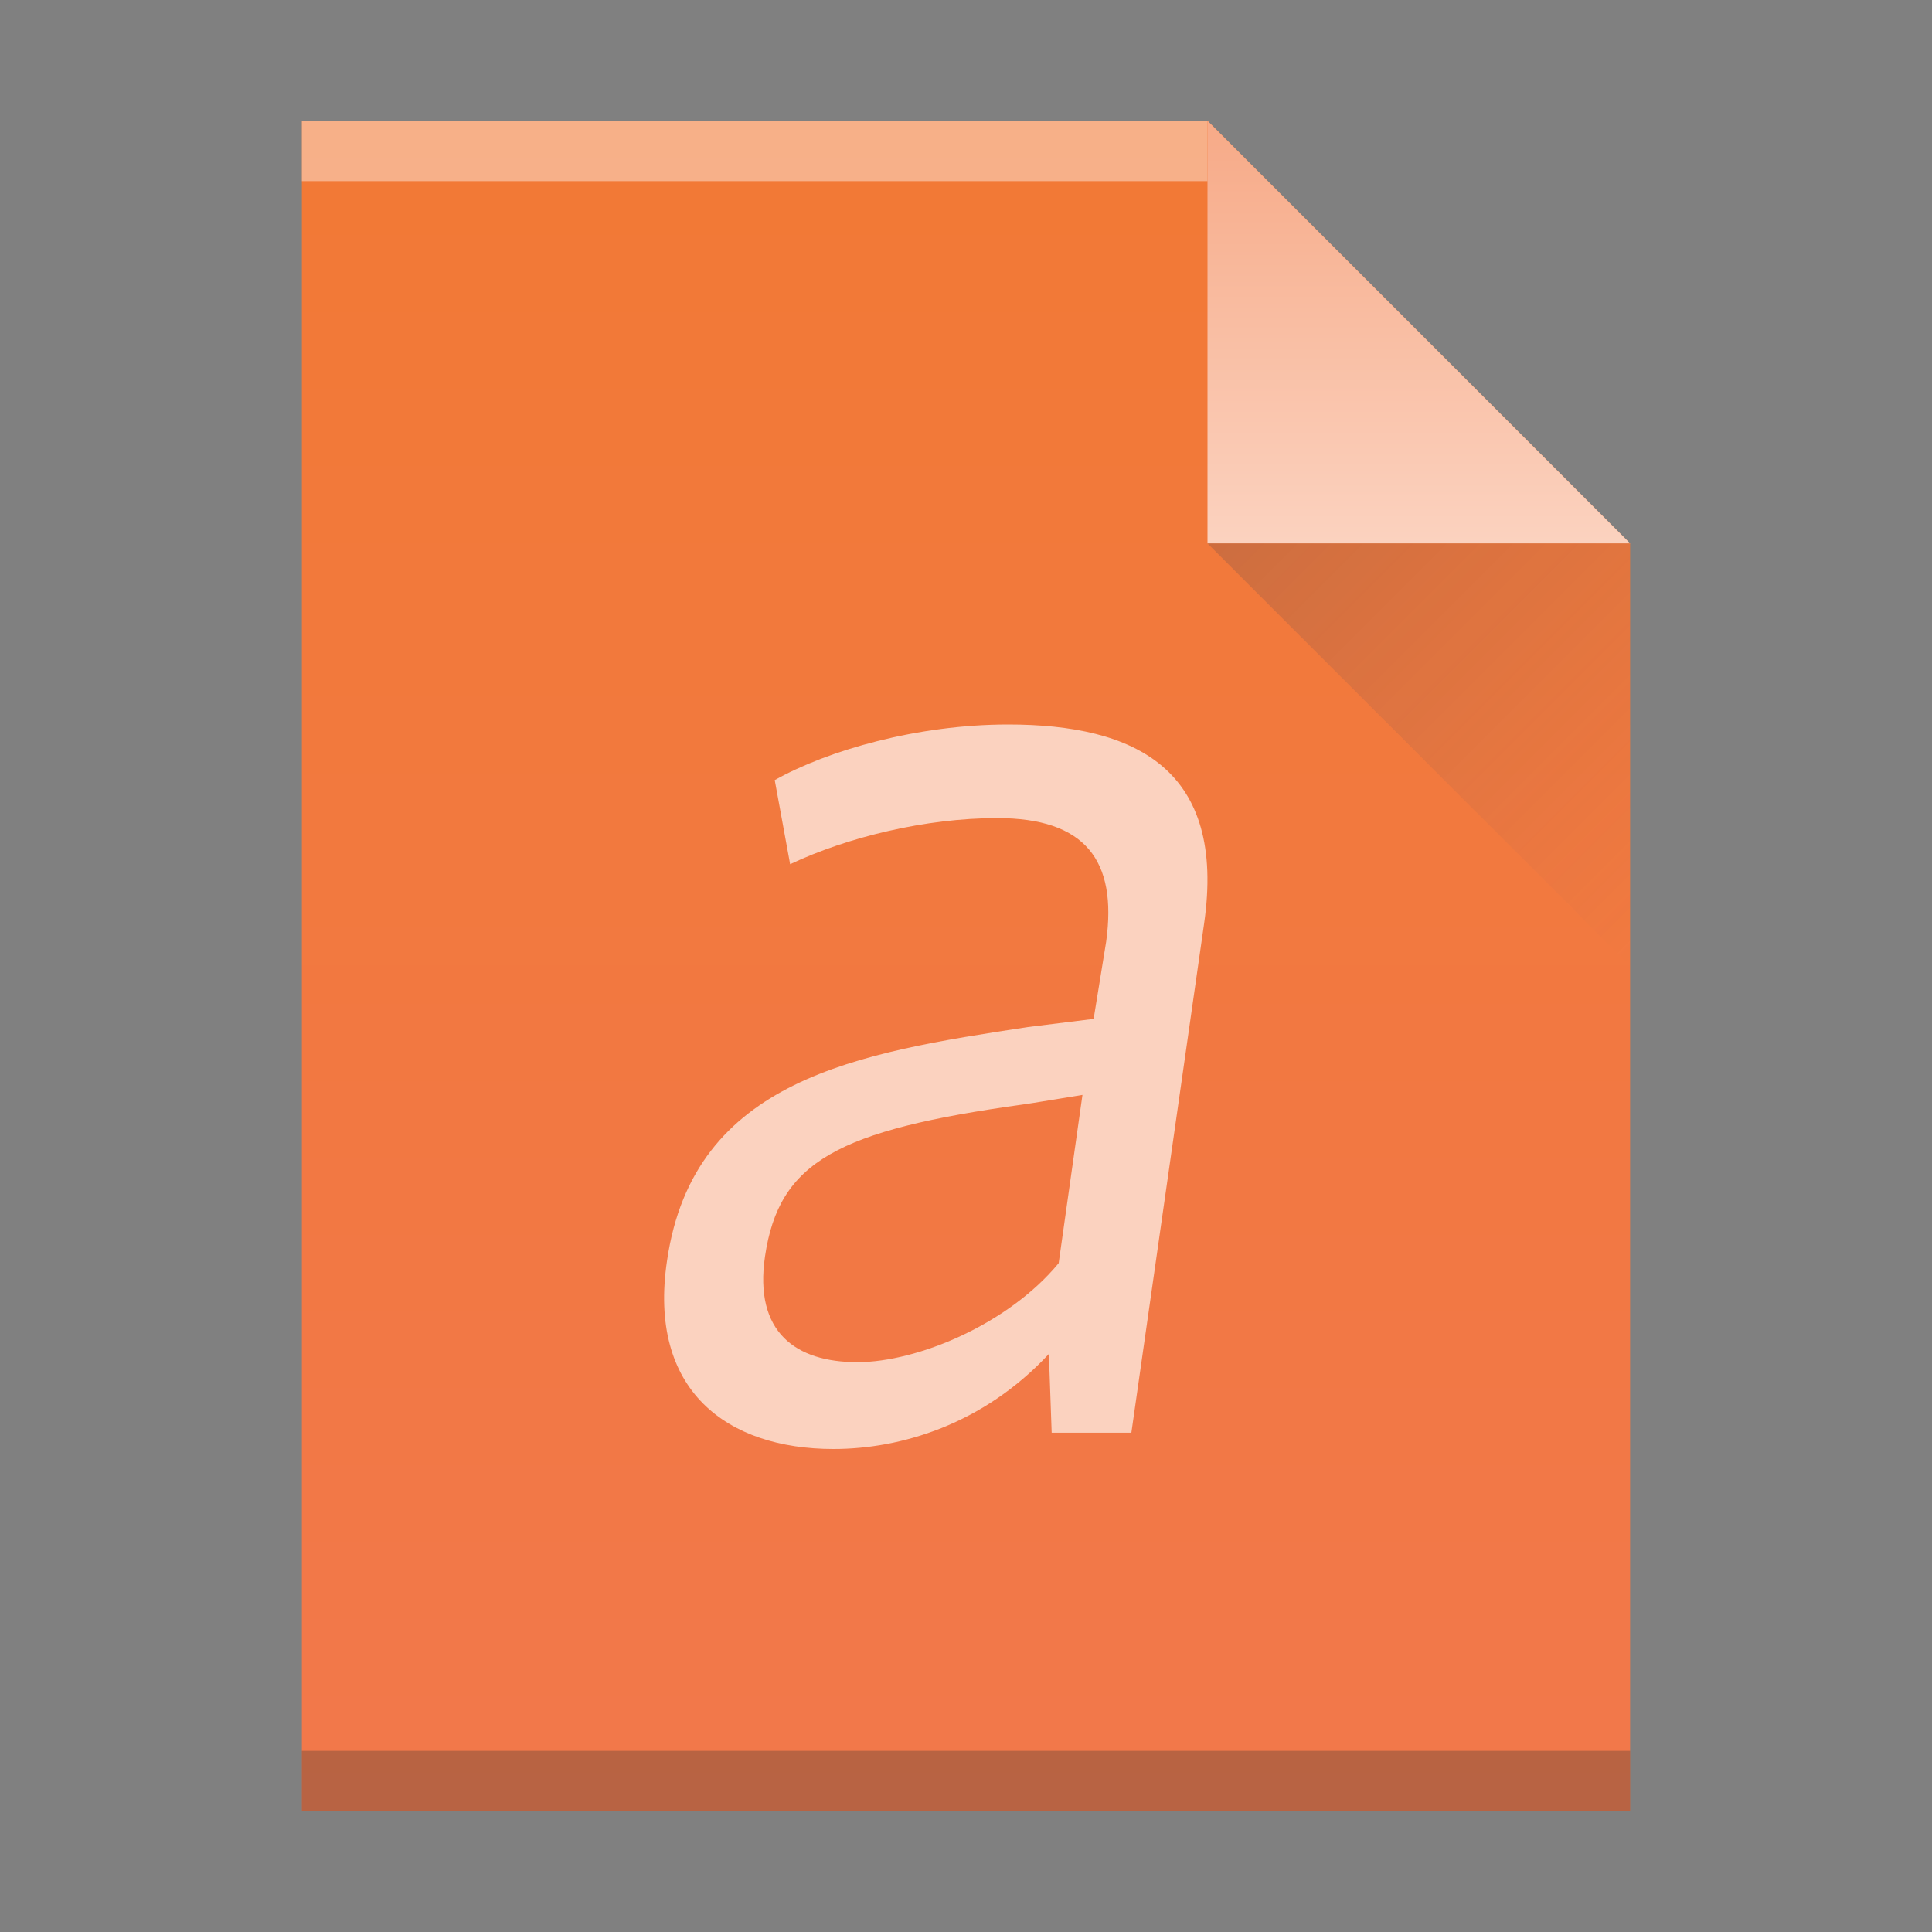 <?xml version="1.0" encoding="UTF-8" standalone="no"?>
<!-- Created with Inkscape (http://www.inkscape.org/) -->

<svg
   xmlns:dc="http://purl.org/dc/elements/1.1/"
   xmlns:cc="http://creativecommons.org/ns#"
   xmlns:rdf="http://www.w3.org/1999/02/22-rdf-syntax-ns#"
   xmlns:svg="http://www.w3.org/2000/svg"
   xmlns="http://www.w3.org/2000/svg"
   xmlns:xlink="http://www.w3.org/1999/xlink"
   xmlns:sodipodi="http://sodipodi.sourceforge.net/DTD/sodipodi-0.dtd"
   xmlns:inkscape="http://www.inkscape.org/namespaces/inkscape"
   width="32"
   version="1.1"
   height="32"
   id="svg2"
   inkscape:version="0.91 r13725"
   sodipodi:docname="application-x-font-type1.svg">
  <rect width="100%" height="100%" fill="#808080" stroke="none"/>
  <sodipodi:namedview
     pagecolor="#ffffff"
     bordercolor="#666666"
     borderopacity="1"
     objecttolerance="10"
     gridtolerance="10"
     guidetolerance="10"
     inkscape:pageopacity="0"
     inkscape:pageshadow="2"
     inkscape:window-width="1920"
     inkscape:window-height="985"
     id="namedview28"
     showgrid="false"
     inkscape:zoom="14.75"
     inkscape:cx="12.507902"
     inkscape:cy="11.08905"
     inkscape:window-x="0"
     inkscape:window-y="30"
     inkscape:window-maximized="1"
     inkscape:current-layer="layer1" />
  <defs
     id="defs5455">
    <linearGradient
       inkscape:collect="always"
       xlink:href="#linearGradient4300-8"
       id="linearGradient4306-3"
       y1="61"
       y2="3"
       x2="0"
       gradientUnits="userSpaceOnUse"
       gradientTransform="matrix(0.5,0,0,-0.483,384.571,547.246)" />
    <linearGradient
       inkscape:collect="always"
       id="linearGradient4300-8">
      <stop
         style="stop-color:#f27935"
         id="stop4302-5" />
      <stop
         offset="1"
         style="stop-color:#f2784b"
         id="stop4304-7" />
    </linearGradient>
    <linearGradient
       inkscape:collect="always"
       xlink:href="#linearGradient4351-4"
       id="linearGradient4357-7"
       y1="61"
       y2="47"
       x2="0"
       gradientUnits="userSpaceOnUse"
       gradientTransform="matrix(0.483,0,0,-0.483,385.261,547.488)" />
    <linearGradient
       inkscape:collect="always"
       id="linearGradient4351-4">
      <stop
         style="stop-color:#f7ab89"
         id="stop4353-8" />
      <stop
         offset="1"
         style="stop-color:#fbd2bf"
         id="stop4355-5" />
    </linearGradient>
    <linearGradient
       inkscape:collect="always"
       xlink:href="#linearGradient4410"
       id="linearGradient4427-3"
       y1="31"
       x1="54"
       y2="16.5"
       x2="39.5"
       gradientUnits="userSpaceOnUse"
       gradientTransform="matrix(0,-0.483,-0.483,0,419.537,550.867)" />
    <linearGradient
       inkscape:collect="always"
       id="linearGradient4410">
      <stop
         style="stop-color:#383e51"
         id="stop4412" />
      <stop
         offset="1"
         style="stop-color:#655c6f;stop-opacity:0"
         id="stop4414" />
    </linearGradient>
  </defs>
  <g
     inkscape:label="Capa 1"
     inkscape:groupmode="layer"
     id="layer1"
     transform="matrix(1 0 0 1 -384.571 -515.798)">
    <path
       inkscape:connector-curvature="0"
       style="fill:url(#linearGradient4306-3);fill-opacity:1"
       id="rect3500-2"
       d="m 389.571,545.798 0,-28 15,0 7,7 -3e-5,14.241 0,6.759 -7,0 z" />
    <rect
       width="15"
       x="389.571"
       y="-518.798"
       height="1"
       style="fill:#ffffff;fill-opacity:0.412"
       id="rect4169-9"
       transform="scale(1,-1)" />
    <rect
       width="22"
       x="389.571"
       y="-545.798"
       height="1"
       style="fill:#2e3132;fill-opacity:0.294"
       id="rect4236-1"
       transform="scale(1,-1)" />
    <path
       inkscape:connector-curvature="0"
       style="fill:url(#linearGradient4357-7);fill-opacity:1;fill-rule:evenodd"
       id="path4314-2"
       d="m 411.571,524.798 -7,-7 0,7 z" />
    <path
       inkscape:connector-curvature="0"
       style="opacity:0.2;fill:url(#linearGradient4427-3);fill-rule:evenodd"
       id="path4320-7"
       d="m 411.571,531.798 -7,-7 7,0 z" />
    <rect
       width="0"
       x="415.892"
       y="526.798"
       height="11"
       style="fill:#ffffff"
       id="rect4035" />
    <rect
       width="0"
       x="415.571"
       y="525.798"
       height="11"
       style="fill:#ffffff"
       id="rect4035-4" />
    <path
       inkscape:connector-curvature="0"
       id="path4124"
       style="font-style:italic;font-variant:normal;font-weight:normal;font-stretch:normal;font-size:medium;line-height:125%;font-family:Oxygen;-inkscape-font-specification:'Oxygen Italic';letter-spacing:0px;word-spacing:0px;fill:#fbd2bf;fill-opacity:1;stroke:none"
       d="m 398.771,538.36 c -1.019,0 -1.714,-0.494 -1.529,-1.753 0.232,-1.573 1.204,-2.09 4.285,-2.517 0.023,0 0.973,-0.157 0.973,-0.157 l -0.394,2.787 c -0.834,1.011 -2.339,1.64 -3.335,1.64 z m 3.173,-0.135 0.046,1.303 1.32,0 1.204,-8.427 c 0.371,-2.562 -1.135,-3.303 -3.243,-3.303 -1.506,0 -2.988,0.427 -3.868,0.921 l 0.255,1.393 c 0.95,-0.449 2.247,-0.764 3.428,-0.764 1.459,0 1.992,0.697 1.807,2.045 l -0.208,1.281 -1.089,0.135 c -2.803,0.427 -5.536,0.854 -5.976,3.865 -0.324,2.157 0.996,3.124 2.756,3.124 1.112,0 2.478,-0.404 3.567,-1.573 z" />
  </g>
</svg>
